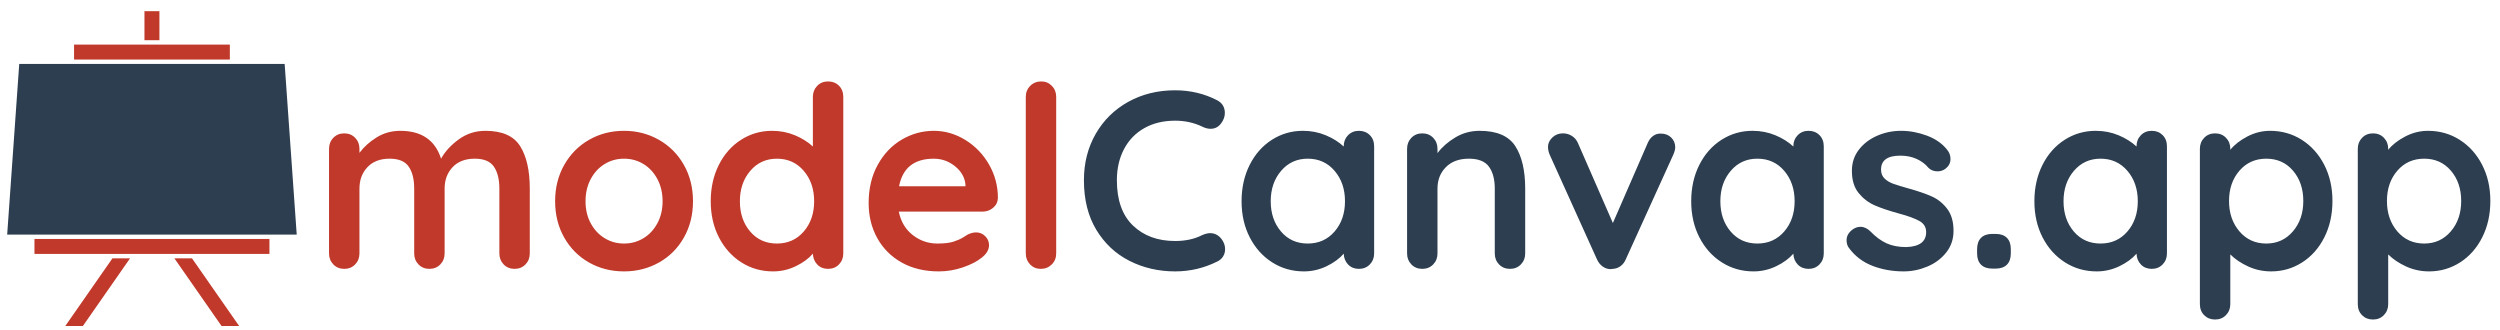 <svg width="197" height="26" viewBox="0 0 197 26" fill="none" xmlns="http://www.w3.org/2000/svg">
	<g id="ModelCanvasLogo">
		<g id="LogoModelCanvas">
			<path id="TextCanvas" fill-rule="evenodd" clip-rule="evenodd" d="M95.899 7.894C96.311 8.107 96.518 8.446 96.518 8.912C96.518 9.191 96.418 9.464 96.218 9.73C96.005 10.009 95.732 10.149 95.4 10.149C95.173 10.149 94.947 10.089 94.72 9.969C94.068 9.663 93.362 9.51 92.603 9.51C91.671 9.51 90.859 9.707 90.167 10.099C89.474 10.492 88.942 11.044 88.569 11.756C88.196 12.468 88.01 13.283 88.01 14.201C88.01 15.771 88.433 16.962 89.278 17.773C90.124 18.585 91.232 18.991 92.603 18.991C93.416 18.991 94.121 18.838 94.72 18.532C94.96 18.425 95.173 18.372 95.359 18.372C95.706 18.372 95.999 18.518 96.238 18.811C96.438 19.064 96.538 19.337 96.538 19.63C96.538 19.843 96.485 20.035 96.378 20.208C96.272 20.381 96.118 20.514 95.919 20.608C94.88 21.127 93.775 21.386 92.603 21.386C91.299 21.386 90.1 21.11 89.008 20.558C87.916 20.006 87.044 19.191 86.392 18.113C85.74 17.035 85.413 15.731 85.413 14.201C85.413 12.844 85.723 11.626 86.342 10.548C86.961 9.47 87.817 8.629 88.909 8.023C90 7.418 91.232 7.115 92.603 7.115C93.788 7.115 94.887 7.375 95.899 7.894V7.894ZM107.083 10.309C107.429 10.309 107.716 10.422 107.942 10.648C108.168 10.874 108.282 11.167 108.282 11.526V19.969C108.282 20.315 108.168 20.604 107.942 20.837C107.716 21.07 107.429 21.186 107.083 21.186C106.737 21.186 106.454 21.073 106.234 20.847C106.015 20.621 105.898 20.334 105.885 19.989C105.552 20.374 105.103 20.704 104.537 20.977C103.971 21.249 103.375 21.386 102.749 21.386C101.831 21.386 100.998 21.149 100.253 20.677C99.507 20.205 98.918 19.549 98.485 18.711C98.052 17.873 97.836 16.922 97.836 15.857C97.836 14.793 98.049 13.838 98.475 12.993C98.901 12.148 99.484 11.489 100.223 11.017C100.962 10.545 101.777 10.308 102.669 10.308C103.308 10.308 103.908 10.425 104.467 10.658C105.026 10.89 105.499 11.187 105.885 11.546V11.526C105.885 11.18 105.998 10.89 106.224 10.658C106.451 10.425 106.737 10.308 107.083 10.308V10.309ZM103.049 19.191C103.914 19.191 104.62 18.875 105.166 18.242C105.712 17.61 105.985 16.815 105.985 15.857C105.985 14.899 105.712 14.101 105.166 13.462C104.62 12.823 103.914 12.504 103.049 12.504C102.197 12.504 101.498 12.823 100.952 13.462C100.406 14.101 100.133 14.899 100.133 15.857C100.133 16.815 100.403 17.61 100.942 18.242C101.481 18.875 102.183 19.191 103.049 19.191ZM116.59 10.309C117.948 10.309 118.887 10.711 119.406 11.516C119.925 12.321 120.185 13.436 120.185 14.859V19.969C120.185 20.315 120.072 20.604 119.845 20.837C119.619 21.07 119.333 21.186 118.986 21.186C118.64 21.186 118.354 21.07 118.128 20.837C117.901 20.604 117.788 20.315 117.788 19.969V14.859C117.788 14.127 117.635 13.552 117.329 13.133C117.022 12.714 116.497 12.504 115.751 12.504C114.979 12.504 114.373 12.727 113.933 13.173C113.494 13.619 113.274 14.181 113.274 14.859V19.969C113.274 20.315 113.161 20.604 112.935 20.837C112.708 21.07 112.422 21.186 112.076 21.186C111.73 21.186 111.444 21.07 111.217 20.837C110.991 20.604 110.878 20.315 110.878 19.969V11.726C110.878 11.38 110.991 11.091 111.217 10.858C111.444 10.625 111.73 10.509 112.076 10.509C112.422 10.509 112.708 10.625 112.935 10.858C113.161 11.091 113.274 11.38 113.274 11.726V12.065C113.634 11.586 114.103 11.174 114.682 10.828C115.262 10.482 115.897 10.309 116.59 10.309V10.309ZM130.89 10.528C131.21 10.528 131.476 10.631 131.689 10.838C131.902 11.044 132.008 11.3 132.008 11.606C132.008 11.766 131.955 11.965 131.849 12.205L128.114 20.428C128.021 20.654 127.884 20.834 127.704 20.967C127.525 21.1 127.322 21.173 127.095 21.187L126.916 21.207C126.689 21.207 126.479 21.137 126.286 20.997C126.093 20.857 125.944 20.668 125.837 20.428L122.122 12.205C122.029 11.992 121.982 11.779 121.982 11.566C121.982 11.3 122.096 11.057 122.322 10.838C122.548 10.618 122.828 10.508 123.161 10.508C123.414 10.508 123.647 10.575 123.86 10.708C124.073 10.841 124.233 11.027 124.339 11.267L127.095 17.574L129.832 11.287C129.938 11.034 130.084 10.841 130.271 10.708C130.457 10.575 130.664 10.515 130.89 10.528V10.528ZM142.514 10.309C142.86 10.309 143.147 10.422 143.373 10.648C143.599 10.874 143.713 11.167 143.713 11.526V19.969C143.713 20.315 143.599 20.604 143.373 20.837C143.147 21.07 142.86 21.186 142.514 21.186C142.168 21.186 141.885 21.073 141.665 20.847C141.446 20.621 141.329 20.334 141.316 19.989C140.983 20.374 140.534 20.704 139.968 20.977C139.402 21.249 138.806 21.386 138.18 21.386C137.261 21.386 136.429 21.149 135.684 20.677C134.938 20.205 134.349 19.549 133.916 18.711C133.483 17.873 133.267 16.922 133.267 15.857C133.267 14.793 133.48 13.838 133.906 12.993C134.332 12.148 134.915 11.489 135.654 11.017C136.393 10.545 137.208 10.308 138.1 10.308C138.739 10.308 139.339 10.425 139.898 10.658C140.457 10.89 140.93 11.187 141.316 11.546V11.526C141.316 11.18 141.429 10.89 141.655 10.658C141.882 10.425 142.168 10.308 142.514 10.308V10.309ZM138.48 19.191C139.345 19.191 140.051 18.875 140.597 18.242C141.143 17.61 141.416 16.815 141.416 15.857C141.416 14.899 141.143 14.101 140.597 13.462C140.051 12.823 139.345 12.504 138.48 12.504C137.628 12.504 136.929 12.823 136.383 13.462C135.837 14.101 135.564 14.899 135.564 15.857C135.564 16.815 135.833 17.61 136.373 18.242C136.912 18.875 137.614 19.191 138.48 19.191V19.191ZM145.69 19.53C145.57 19.37 145.51 19.171 145.51 18.931C145.51 18.585 145.683 18.292 146.029 18.053C146.216 17.933 146.409 17.873 146.609 17.873C146.888 17.873 147.155 18 147.408 18.252C147.807 18.665 148.223 18.971 148.656 19.171C149.089 19.37 149.611 19.47 150.224 19.47C151.262 19.43 151.781 19.038 151.781 18.292C151.781 17.906 151.605 17.614 151.252 17.414C150.899 17.215 150.35 17.015 149.604 16.815C148.832 16.602 148.203 16.39 147.717 16.177C147.231 15.964 146.812 15.641 146.459 15.209C146.106 14.776 145.93 14.194 145.93 13.462C145.93 12.823 146.113 12.268 146.479 11.796C146.845 11.323 147.324 10.957 147.917 10.698C148.509 10.438 149.138 10.309 149.804 10.309C150.483 10.309 151.162 10.435 151.841 10.688C152.52 10.941 153.053 11.313 153.439 11.806C153.612 12.018 153.699 12.258 153.699 12.524C153.699 12.83 153.572 13.083 153.319 13.283C153.133 13.429 152.92 13.502 152.68 13.502C152.387 13.502 152.148 13.409 151.961 13.223C151.722 12.93 151.412 12.697 151.032 12.524C150.653 12.351 150.224 12.265 149.744 12.265C148.732 12.265 148.226 12.631 148.226 13.362C148.226 13.655 148.32 13.891 148.506 14.071C148.692 14.251 148.929 14.39 149.215 14.49C149.501 14.59 149.904 14.713 150.423 14.859C151.142 15.059 151.741 15.265 152.221 15.478C152.7 15.691 153.106 16.017 153.439 16.456C153.772 16.895 153.938 17.474 153.938 18.192C153.938 18.845 153.745 19.413 153.359 19.899C152.973 20.385 152.477 20.754 151.871 21.007C151.265 21.26 150.643 21.386 150.004 21.386C149.125 21.386 148.306 21.24 147.547 20.947C146.788 20.654 146.169 20.182 145.69 19.53V19.53ZM156.994 21.166C156.608 21.166 156.312 21.063 156.106 20.857C155.899 20.651 155.796 20.355 155.796 19.969V19.63C155.796 19.244 155.899 18.948 156.106 18.741C156.312 18.535 156.608 18.432 156.994 18.432H157.254C157.64 18.432 157.936 18.535 158.143 18.741C158.349 18.948 158.452 19.244 158.452 19.63V19.969C158.452 20.355 158.349 20.651 158.143 20.857C157.936 21.063 157.64 21.166 157.254 21.166H156.994ZM169.557 10.309C169.903 10.309 170.189 10.422 170.416 10.648C170.642 10.874 170.755 11.167 170.755 11.526V19.969C170.755 20.315 170.642 20.604 170.416 20.837C170.189 21.07 169.903 21.186 169.557 21.186C169.211 21.186 168.928 21.073 168.708 20.847C168.488 20.621 168.372 20.335 168.358 19.989C168.026 20.375 167.576 20.704 167.01 20.977C166.444 21.249 165.849 21.386 165.223 21.386C164.304 21.386 163.472 21.15 162.726 20.677C161.981 20.205 161.391 19.55 160.959 18.711C160.526 17.873 160.31 16.922 160.31 15.857C160.31 14.793 160.523 13.838 160.949 12.993C161.375 12.148 161.957 11.489 162.696 11.017C163.435 10.545 164.251 10.309 165.143 10.309C165.782 10.309 166.381 10.425 166.94 10.658C167.5 10.891 167.972 11.187 168.358 11.546V11.526C168.358 11.18 168.472 10.891 168.698 10.658C168.924 10.425 169.211 10.309 169.557 10.309V10.309ZM165.522 19.191C166.388 19.191 167.094 18.875 167.639 18.243C168.185 17.61 168.458 16.816 168.458 15.857C168.458 14.899 168.185 14.101 167.639 13.462C167.094 12.824 166.388 12.504 165.522 12.504C164.67 12.504 163.971 12.824 163.425 13.462C162.879 14.101 162.606 14.899 162.606 15.857C162.606 16.816 162.876 17.61 163.415 18.243C163.955 18.875 164.657 19.191 165.522 19.191V19.191ZM178.884 10.309C179.802 10.309 180.635 10.545 181.38 11.017C182.126 11.49 182.715 12.145 183.148 12.983C183.58 13.822 183.797 14.773 183.797 15.838C183.797 16.902 183.584 17.857 183.158 18.702C182.732 19.547 182.149 20.205 181.41 20.678C180.671 21.15 179.856 21.386 178.964 21.386C178.324 21.386 177.722 21.256 177.156 20.997C176.59 20.737 176.121 20.421 175.748 20.049V23.961C175.748 24.307 175.635 24.596 175.408 24.829C175.182 25.062 174.896 25.178 174.55 25.178C174.203 25.178 173.917 25.065 173.691 24.839C173.465 24.613 173.351 24.32 173.351 23.961V11.726C173.351 11.38 173.465 11.091 173.691 10.858C173.917 10.625 174.203 10.509 174.55 10.509C174.896 10.509 175.182 10.625 175.408 10.858C175.635 11.091 175.748 11.38 175.748 11.726V11.806C176.068 11.407 176.514 11.058 177.086 10.758C177.659 10.459 178.258 10.309 178.884 10.309V10.309ZM178.584 19.191C179.436 19.191 180.135 18.871 180.681 18.233C181.227 17.594 181.5 16.796 181.5 15.838C181.5 14.88 181.23 14.084 180.691 13.452C180.152 12.82 179.45 12.504 178.584 12.504C177.719 12.504 177.013 12.82 176.467 13.452C175.921 14.084 175.648 14.88 175.648 15.838C175.648 16.796 175.921 17.594 176.467 18.233C177.013 18.871 177.719 19.191 178.584 19.191V19.191ZM191.326 10.309C192.245 10.309 193.077 10.545 193.823 11.017C194.568 11.49 195.157 12.145 195.59 12.983C196.023 13.822 196.239 14.773 196.239 15.838C196.239 16.902 196.026 17.857 195.6 18.702C195.174 19.547 194.592 20.205 193.853 20.678C193.114 21.15 192.298 21.386 191.406 21.386C190.767 21.386 190.164 21.256 189.599 20.997C189.033 20.737 188.563 20.421 188.19 20.049V23.961C188.19 24.307 188.077 24.596 187.851 24.829C187.625 25.062 187.338 25.178 186.992 25.178C186.646 25.178 186.36 25.065 186.133 24.839C185.907 24.613 185.794 24.32 185.794 23.961V11.726C185.794 11.38 185.907 11.091 186.133 10.858C186.36 10.625 186.646 10.509 186.992 10.509C187.338 10.509 187.625 10.625 187.851 10.858C188.077 11.091 188.19 11.38 188.19 11.726V11.806C188.51 11.407 188.956 11.058 189.529 10.758C190.101 10.459 190.7 10.309 191.326 10.309V10.309ZM191.027 19.191C191.879 19.191 192.578 18.871 193.124 18.233C193.67 17.594 193.942 16.796 193.942 15.838C193.942 14.88 193.673 14.084 193.134 13.452C192.594 12.82 191.892 12.504 191.027 12.504C190.161 12.504 189.455 12.82 188.909 13.452C188.364 14.084 188.091 14.88 188.091 15.838C188.091 16.796 188.364 17.594 188.909 18.233C189.455 18.871 190.161 19.191 191.027 19.191V19.191Z" fill="#2C3E50" />
			<path id="TextModel" fill-rule="evenodd" clip-rule="evenodd" d="M38.251 10.309C39.569 10.309 40.481 10.711 40.987 11.516C41.493 12.321 41.746 13.436 41.746 14.86V19.969C41.746 20.315 41.633 20.604 41.407 20.837C41.18 21.07 40.894 21.186 40.548 21.186C40.202 21.186 39.916 21.07 39.689 20.837C39.463 20.604 39.35 20.315 39.35 19.969V14.86C39.35 14.128 39.206 13.552 38.92 13.133C38.634 12.714 38.131 12.504 37.412 12.504C36.667 12.504 36.084 12.727 35.665 13.173C35.245 13.619 35.036 14.181 35.036 14.86V19.969C35.036 20.315 34.922 20.604 34.696 20.837C34.47 21.07 34.183 21.186 33.837 21.186C33.491 21.186 33.205 21.07 32.978 20.837C32.752 20.604 32.639 20.315 32.639 19.969V14.86C32.639 14.128 32.496 13.552 32.209 13.133C31.923 12.714 31.421 12.504 30.702 12.504C29.956 12.504 29.373 12.727 28.954 13.173C28.535 13.619 28.325 14.181 28.325 14.86V19.969C28.325 20.315 28.212 20.604 27.985 20.837C27.759 21.07 27.473 21.186 27.127 21.186C26.78 21.186 26.494 21.07 26.268 20.837C26.041 20.604 25.928 20.315 25.928 19.969V11.726C25.928 11.38 26.041 11.091 26.268 10.858C26.494 10.625 26.78 10.509 27.127 10.509C27.473 10.509 27.759 10.625 27.985 10.858C28.212 11.091 28.325 11.38 28.325 11.726V12.046C28.684 11.566 29.14 11.157 29.693 10.818C30.246 10.479 30.861 10.309 31.54 10.309C33.218 10.309 34.29 11.041 34.756 12.505C35.062 11.946 35.525 11.44 36.144 10.988C36.763 10.535 37.465 10.309 38.251 10.309V10.309ZM54.608 15.857C54.608 16.922 54.369 17.877 53.889 18.722C53.41 19.567 52.754 20.222 51.922 20.688C51.09 21.153 50.174 21.386 49.176 21.386C48.164 21.386 47.245 21.153 46.42 20.688C45.594 20.222 44.942 19.567 44.462 18.722C43.983 17.877 43.743 16.922 43.743 15.857C43.743 14.793 43.983 13.838 44.462 12.993C44.942 12.148 45.594 11.49 46.42 11.017C47.245 10.545 48.164 10.309 49.176 10.309C50.174 10.309 51.09 10.545 51.922 11.017C52.754 11.49 53.41 12.148 53.889 12.993C54.369 13.838 54.608 14.793 54.608 15.857V15.857ZM52.212 15.857C52.212 15.205 52.075 14.623 51.802 14.111C51.529 13.599 51.163 13.203 50.704 12.924C50.244 12.644 49.735 12.504 49.176 12.504C48.617 12.504 48.107 12.644 47.648 12.924C47.189 13.203 46.822 13.599 46.549 14.111C46.276 14.623 46.14 15.205 46.14 15.857C46.14 16.509 46.276 17.088 46.549 17.594C46.822 18.099 47.189 18.492 47.648 18.771C48.107 19.051 48.617 19.191 49.176 19.191C49.735 19.191 50.244 19.051 50.704 18.771C51.163 18.492 51.529 18.099 51.802 17.594C52.075 17.088 52.212 16.509 52.212 15.857ZM65.253 6.417C65.599 6.417 65.886 6.53 66.112 6.756C66.338 6.983 66.451 7.275 66.451 7.635V19.969C66.451 20.315 66.338 20.604 66.112 20.837C65.886 21.07 65.599 21.186 65.253 21.186C64.907 21.186 64.624 21.073 64.404 20.847C64.185 20.621 64.068 20.335 64.055 19.989C63.722 20.375 63.273 20.704 62.707 20.977C62.141 21.25 61.545 21.386 60.919 21.386C60.001 21.386 59.168 21.15 58.423 20.678C57.677 20.205 57.088 19.55 56.655 18.712C56.222 17.873 56.006 16.922 56.006 15.857C56.006 14.793 56.219 13.838 56.645 12.993C57.071 12.148 57.654 11.49 58.393 11.017C59.132 10.545 59.947 10.309 60.839 10.309C61.478 10.309 62.078 10.425 62.637 10.658C63.196 10.891 63.669 11.187 64.055 11.546V7.634C64.055 7.288 64.168 6.999 64.394 6.766C64.621 6.533 64.907 6.417 65.253 6.417V6.417ZM61.219 19.191C62.084 19.191 62.79 18.875 63.336 18.243C63.882 17.611 64.155 16.816 64.155 15.858C64.155 14.9 63.882 14.101 63.336 13.463C62.79 12.824 62.084 12.505 61.219 12.505C60.367 12.505 59.668 12.824 59.122 13.463C58.576 14.101 58.303 14.9 58.303 15.858C58.303 16.816 58.572 17.611 59.112 18.243C59.651 18.875 60.353 19.191 61.219 19.191ZM78.635 15.598C78.622 15.918 78.495 16.177 78.255 16.377C78.016 16.576 77.736 16.676 77.417 16.676H70.826C70.986 17.461 71.352 18.076 71.924 18.522C72.497 18.968 73.142 19.191 73.862 19.191C74.407 19.191 74.834 19.141 75.14 19.041C75.446 18.941 75.689 18.835 75.869 18.722C76.049 18.609 76.172 18.532 76.238 18.492C76.478 18.373 76.704 18.313 76.917 18.313C77.197 18.313 77.436 18.413 77.636 18.612C77.836 18.812 77.936 19.044 77.936 19.311C77.936 19.67 77.749 19.996 77.377 20.289C77.004 20.595 76.504 20.854 75.879 21.067C75.253 21.28 74.621 21.386 73.981 21.386C72.863 21.386 71.888 21.154 71.055 20.688C70.223 20.222 69.581 19.58 69.128 18.762C68.675 17.943 68.449 17.022 68.449 15.997C68.449 14.853 68.689 13.848 69.168 12.984C69.647 12.119 70.28 11.457 71.065 10.998C71.851 10.539 72.69 10.309 73.582 10.309C74.461 10.309 75.29 10.549 76.068 11.028C76.847 11.507 77.47 12.152 77.936 12.964C78.402 13.775 78.635 14.653 78.635 15.598V15.598ZM73.582 12.505C72.037 12.505 71.125 13.23 70.846 14.68H76.078V14.54C76.025 13.982 75.752 13.503 75.26 13.103C74.767 12.704 74.208 12.505 73.582 12.505ZM83.228 19.969C83.228 20.315 83.112 20.605 82.879 20.837C82.646 21.07 82.356 21.187 82.01 21.187C81.677 21.187 81.397 21.07 81.171 20.837C80.945 20.605 80.832 20.315 80.832 19.969V7.635C80.832 7.289 80.948 6.999 81.181 6.767C81.414 6.534 81.704 6.417 82.05 6.417C82.383 6.417 82.662 6.534 82.889 6.767C83.115 6.999 83.228 7.289 83.228 7.635V19.969Z" fill="#C0392B" />
			<g id="Icon">
				<path id="Vector" d="M12.563 0.881H11.384V3.168H12.563V0.881Z" fill="#C0392B" />
				<path id="Vector_2" fill-rule="evenodd" clip-rule="evenodd" d="M8.861 20.355H10.248L6.53 25.691H5.143L8.861 20.355Z" fill="#C0392B" />
				<path id="Vector_3" fill-rule="evenodd" clip-rule="evenodd" d="M15.128 20.355H13.741L17.459 25.691H18.846L15.128 20.355Z" fill="#C0392B" />
				<path id="Vector_4" fill-rule="evenodd" clip-rule="evenodd" d="M1.516 5.039H22.431L23.381 18.484H0.566L1.516 5.039Z" fill="#2C3E50" />
				<path id="Vector_5" d="M21.232 18.83H2.716V20.008H21.232V18.83Z" fill="#C0392B" />
				<path id="Vector_6" d="M18.111 3.514H5.836V4.693H18.111V3.514Z" fill="#C0392B" />
			</g>
		</g>
	</g>
</svg>
